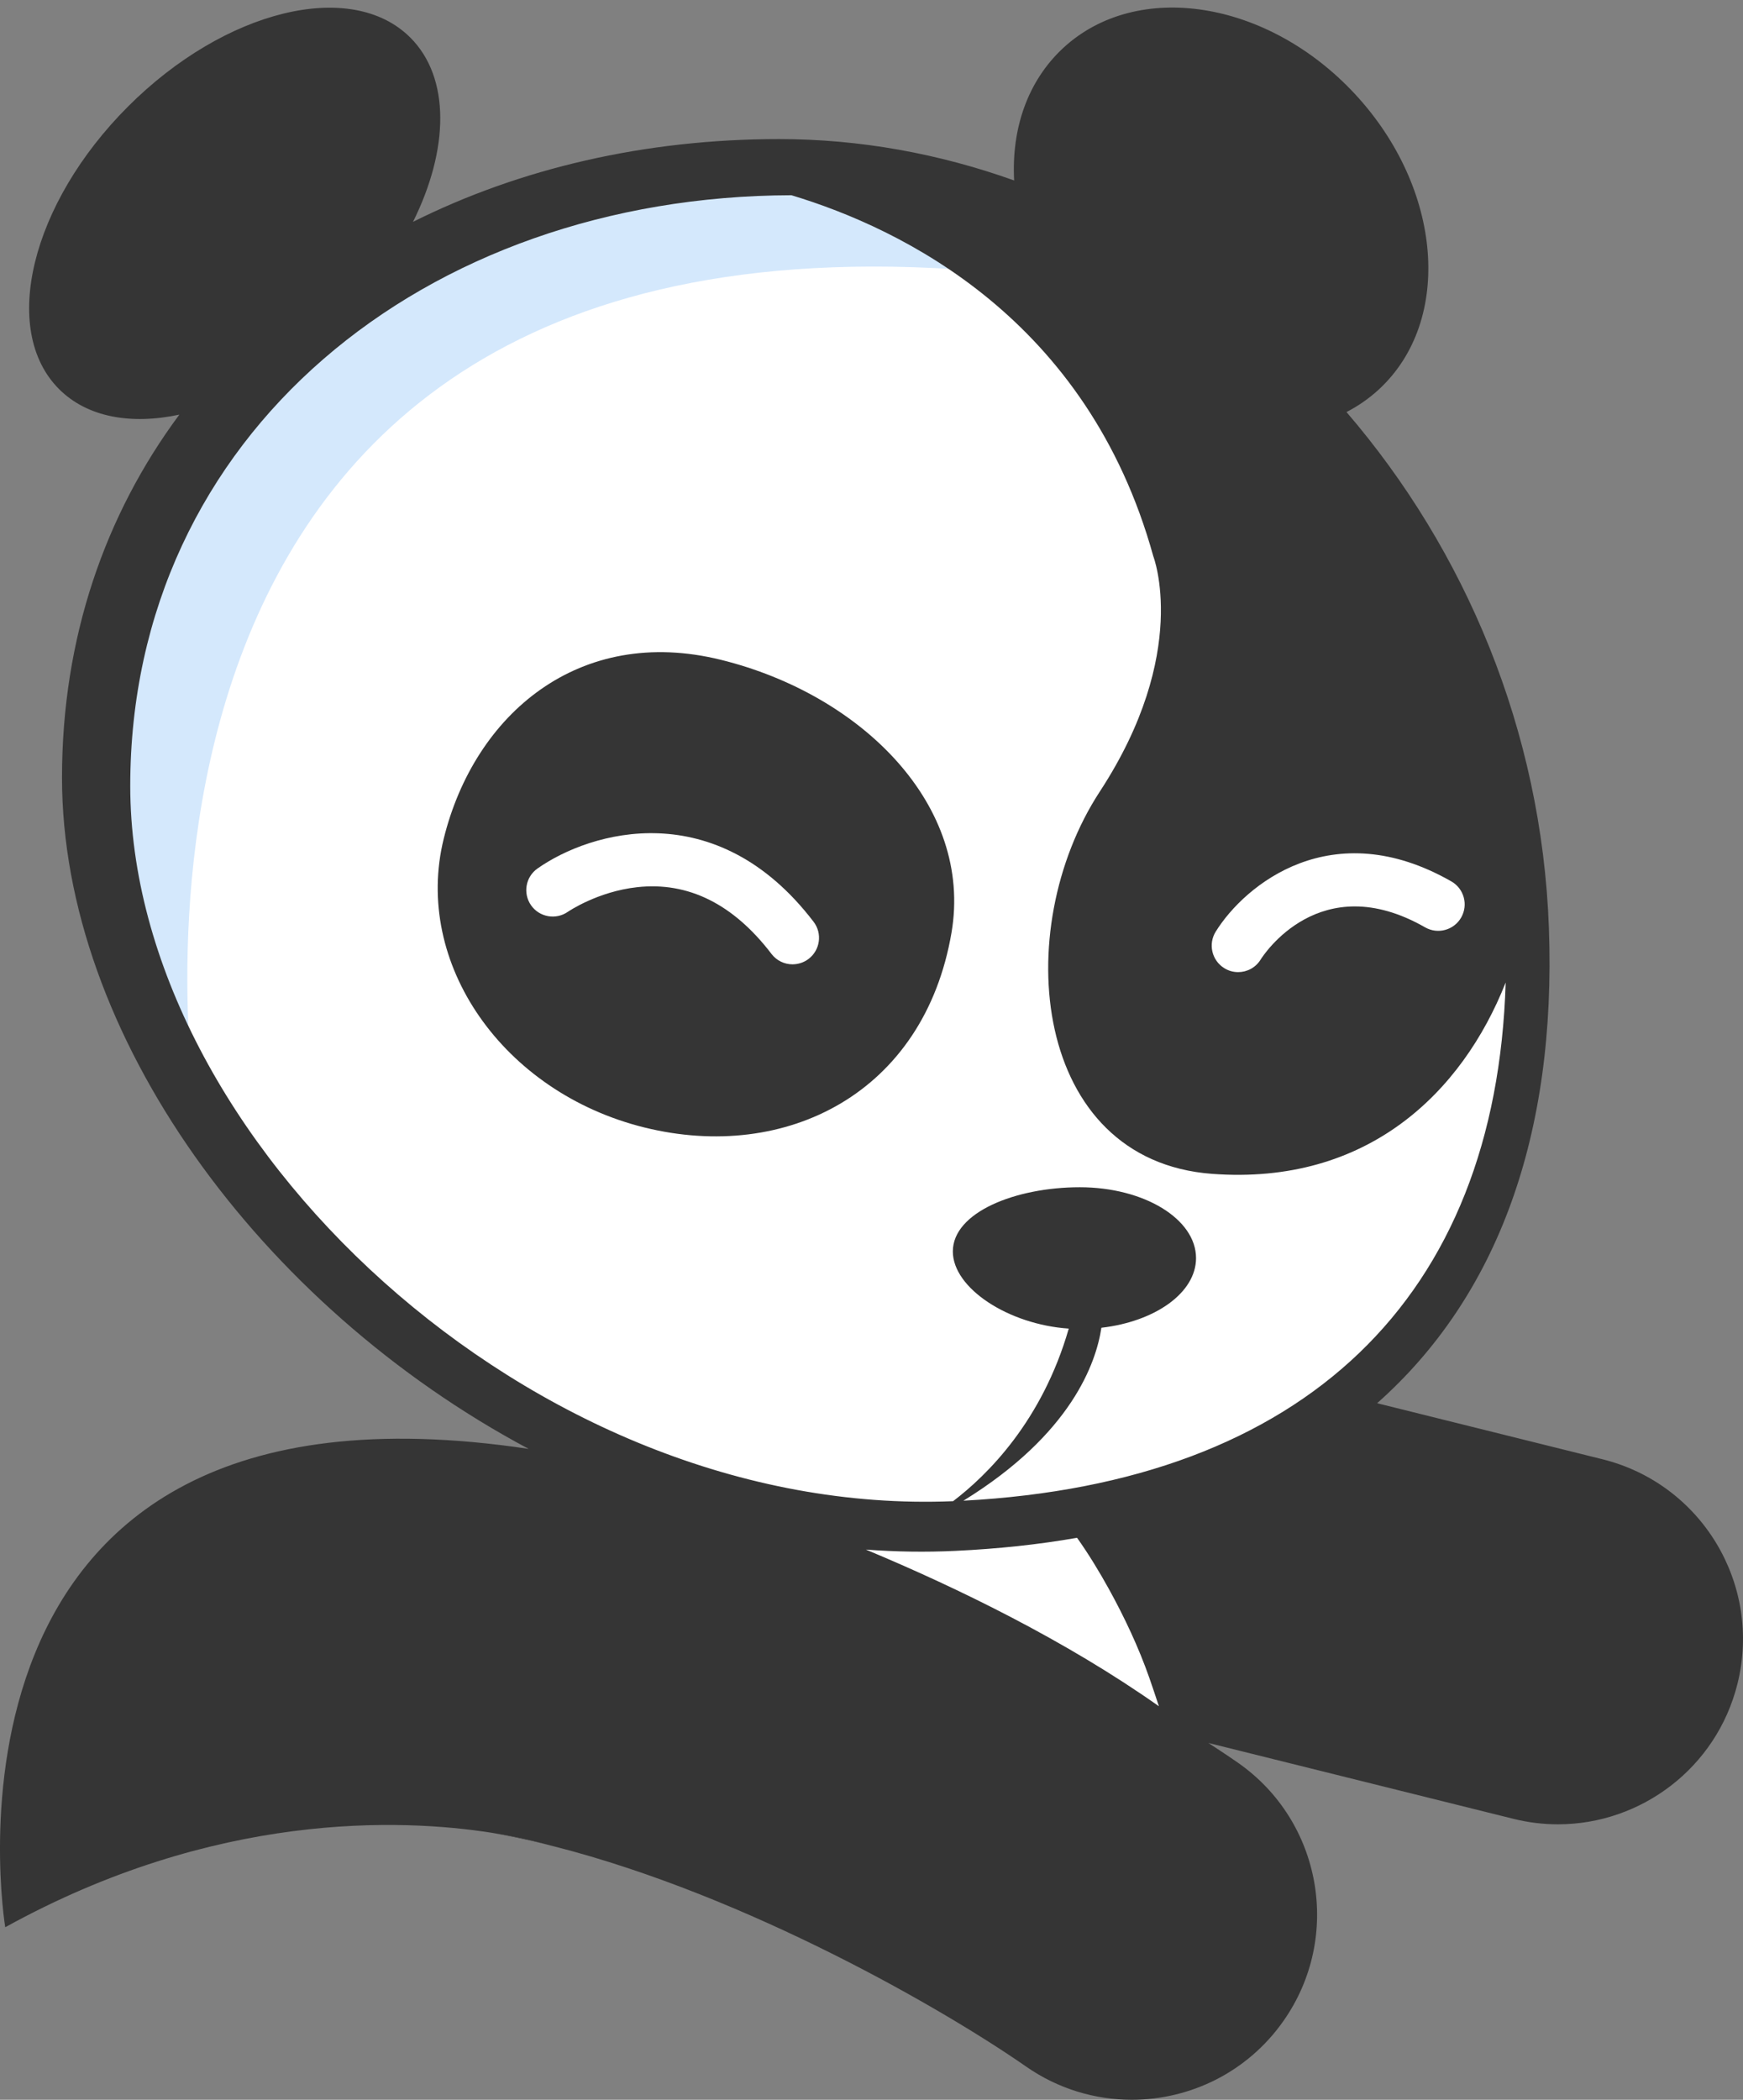 <?xml version="1.0" encoding="utf-8"?>
<!-- Generator: Adobe Illustrator 28.0.0, SVG Export Plug-In . SVG Version: 6.00 Build 0)  -->
<svg version="1.1" xmlns="http://www.w3.org/2000/svg" xmlns:xlink="http://www.w3.org/1999/xlink" x="0px" y="0px"
	 viewBox="0 0 329.47 396.77" style="enable-background:new 0 0 329.47 396.77;" xml:space="preserve">
<rect x="0" y="0" width="329.47" height="396.77" fill="#808080" stroke="none"/>
<style type="text/css">
	.st0{fill:#FFFFFF;}
	.st1{fill:#D4E8FC;}
	.st2{fill:#353535;}
	.st3{opacity:0.4;fill:#353535;}
</style>
<g id="Back">
	<path class="st0" d="M267.79,246.51c-13.2,17.31-30.87,29.52-50.84,36.51c3.29,11.4,7.86,31.08,6.1,47.42l-9.09,2.66l-62.6-45.05
		c-23.96-3.98-48.02-14.1-69.53-30.5C19.82,210.28,2.53,128.69,43.22,75.31C83.91,21.94,167.17,17,229.18,64.27
		C291.19,111.55,308.48,193.14,267.79,246.51z"/>
</g>
<g id="Shadow">
	<path class="st1" d="M36.99,209.56c0,0-28.04-175.07,151.96-158.02l-14.26-14.65l-35.38-5.06c0,0-121.26,6.82-118.61,108.76
		C20.7,140.59,13.5,174.69,36.99,209.56z"/>
</g>
<g id="Line">
	<path class="st2" d="M103.03,348.45c-3.35-0.82-6.7-1.53-10.02-2.12C97.88,347.1,101.32,347.97,103.03,348.45z"/>
	<path class="st3" d="M104.82,348.91l-0.57-0.09c0,0-0.39-0.13-1.14-0.35C103.68,348.61,104.25,348.76,104.82,348.91z"/>
</g>
<g id="Capa_5">
	<path class="st2" d="M121.82,213.05c-26.77-6.62-43.76-31.06-37.94-54.59s25.62-40.4,52.4-33.78
		c26.77,6.62,47.65,27.64,43.58,51.54C174.69,206.53,148.6,219.67,121.82,213.05z M152.85,181.19c2.19-1.68,2.62-4.81,0.94-7.01
		c-18.41-24.1-42.19-17.12-52.2-10.06c-2.25,1.59-2.78,4.69-1.21,6.94s4.69,2.81,6.95,1.24c0.06-0.04,5.61-3.84,13.13-4.66
		c9.64-1.06,18.17,3.19,25.37,12.61c0.98,1.29,2.47,1.97,3.98,1.97C150.88,182.21,151.95,181.88,152.85,181.19z"/>
	<path class="st2" d="M302.91,275.74l-42.6-10.59c22.69-20.11,33.91-50.54,32.47-89.82c-1.36-37.41-15.86-71.41-38.26-97.47
		c2.21-1.14,4.28-2.57,6.15-4.3c14.01-12.97,12-37.92-4.49-55.73c-16.49-17.8-41.21-21.72-55.22-8.75
		c-6.76,6.27-9.79,15.32-9.26,25.02c-14.18-5.07-29.15-7.82-44.44-7.82c-25.31,0-48.96,5.53-69.19,15.64
		c6.8-13.66,7.1-27.21-0.5-34.81C66.43-4.03,42.53,1.8,24.19,20.14C5.85,38.48,0.02,62.38,11.16,73.52
		c5.33,5.33,13.58,6.78,22.74,4.83c-14.03,18.89-22.18,42.17-22.18,68.6c0,48.48,37.4,99.75,88.21,126.83
		c-116.9-17.53-98.94,90.39-98.94,90.39c39.72-21.93,74.81-20.55,92.02-17.84c4.87,0.77,8.31,1.64,10.02,2.12
		c0.03,0.01,0.06,0.02,0.08,0.02c0.57,0.14,1.14,0.29,1.71,0.44c36.82,9.41,74.09,31.11,89.1,41.56c6.1,4.26,13.09,6.3,20.01,6.3
		c11.03,0,21.89-5.2,28.7-14.93c11.09-15.83,7.24-37.66-8.6-48.74c-0.27-0.19-2.23-1.55-5.61-3.75l57.6,14.32
		c2.84,0.71,5.67,1.05,8.47,1.05c15.7,0,29.98-10.65,33.94-26.57C333.09,299.39,321.67,280.4,302.91,275.74z M24.62,148.51
		c0-66.46,55.73-111.45,124.98-111.62c20.98,6.32,55.99,23.38,68.4,68.21c0,0,7.07,18.19-10.1,44.46
		c-17.18,26.27-12.64,69.73,21.22,72.25c29.32,2.19,47.27-15.34,55.49-36.16c-1.8,59.52-37.82,94.47-102.5,97.92
		c20.46-12.6,25.09-26.1,26.08-32.68c10.18-1.17,17.89-6.62,17.89-13.16c0-7.4-9.84-13.39-21.97-13.39c-12.14,0-24,4.73-24,12.13
		c0,6.96,10.53,13.81,21.91,14.58c-5.04,17.52-15.44,27.73-21.86,32.61C100.49,286.97,24.62,214.91,24.62,148.51z M163.68,292.81
		c5.61,0.42,11.26,0.51,16.93,0.24c8.07-0.38,15.73-1.2,22.98-2.47c2.24,3.15,4.23,6.45,6.03,9.7c2.96,5.37,5.6,10.98,7.63,16.76
		c0.63,1.8,1.22,3.59,1.81,5.37C201.39,309.95,180.94,300.01,163.68,292.81z M234.04,183.69c-0.9,0-1.82-0.24-2.64-0.76
		c-2.34-1.46-3.06-4.54-1.6-6.89c5.55-8.91,22-22.37,44.54-9.49c2.4,1.37,3.23,4.42,1.86,6.82c-1.37,2.4-4.43,3.23-6.82,1.86
		c-19.9-11.38-30.64,5.37-31.09,6.09C237.34,182.86,235.71,183.69,234.04,183.69z"/>
</g>
</svg>

